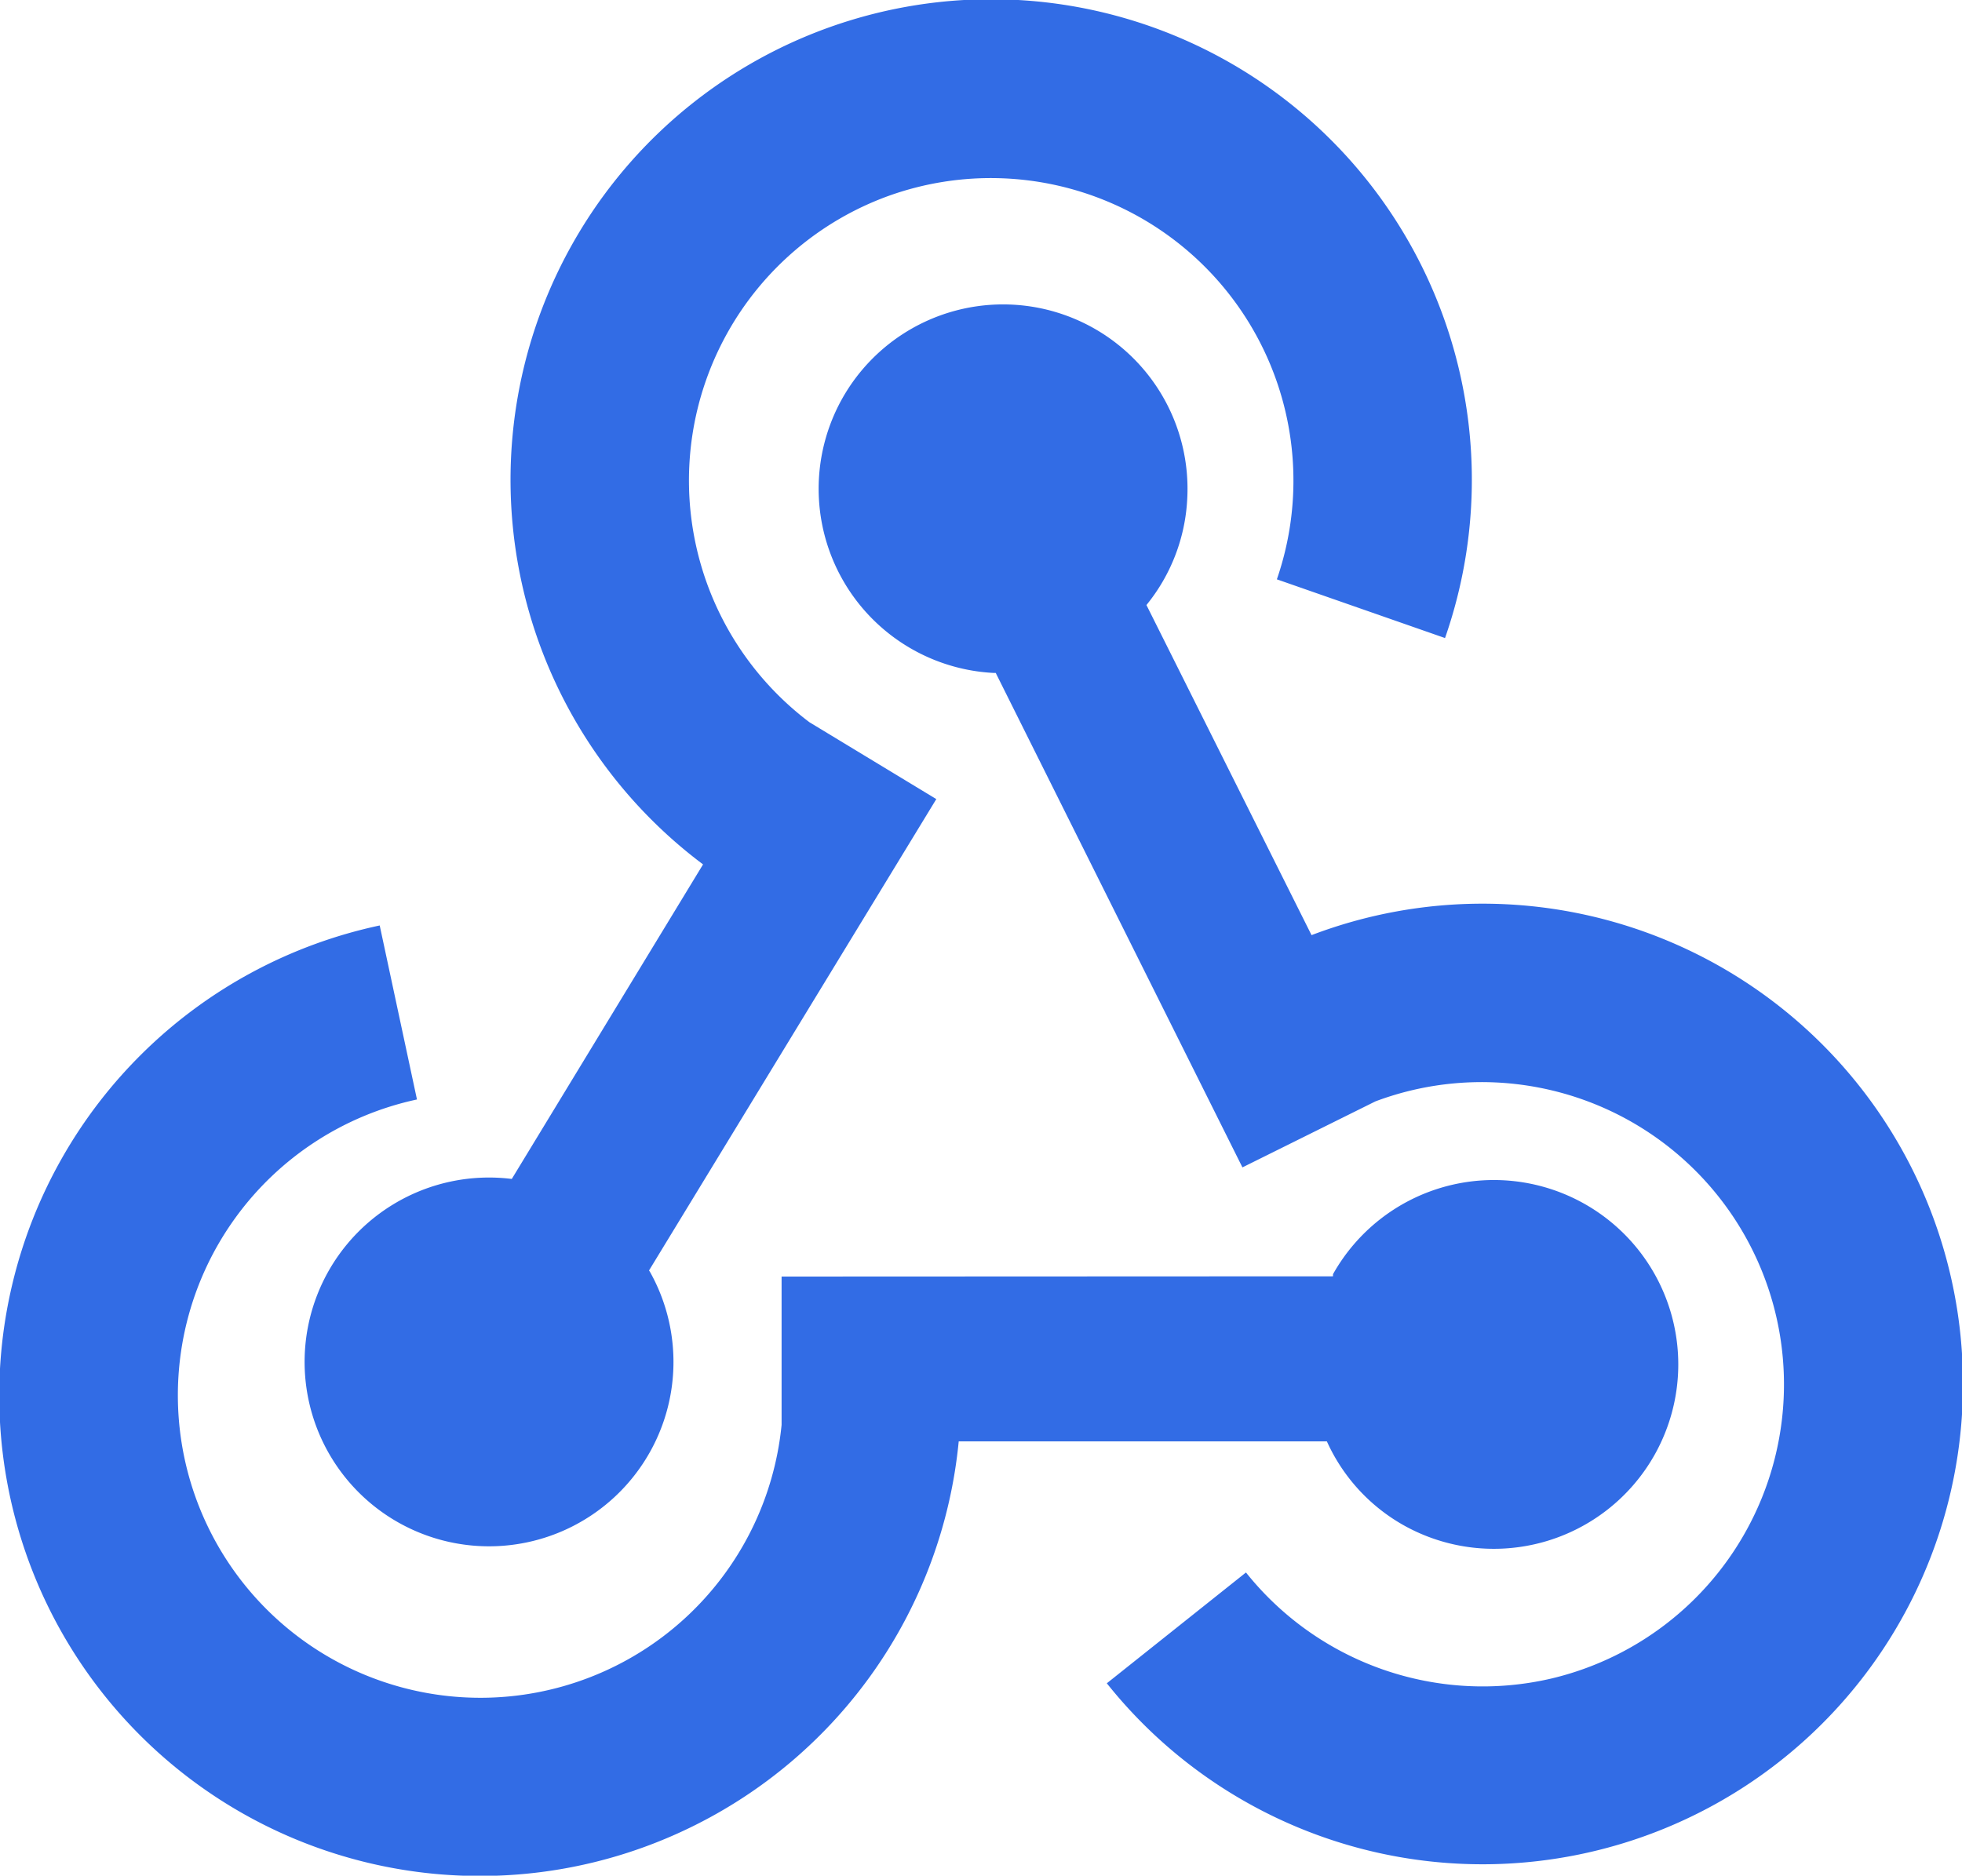 <svg xmlns="http://www.w3.org/2000/svg" viewBox="0 0 83.19 79.55"><defs><style>.cls-1{fill:#326ce5;fill-rule:evenodd;}</style></defs><path id="color" class="cls-1" d="M42.22,28.54h-.09a7.82,7.82,0,1,1,8.21-7.39,7.74,7.74,0,0,1-1.73,4.51l7,14a20.37,20.37,0,1,1-8.68,31.73l5.9-4.7a12.84,12.84,0,0,0,12.94,4.5,12.82,12.82,0,1,0-7.45-24.48l-5.64,2.8Zm14.3,25.59,0-.09a7.82,7.82,0,1,1,3,10.65,7.73,7.73,0,0,1-3.26-3.56H40.65A20.38,20.38,0,0,1,29.22,77.53,20.38,20.38,0,1,1,16.1,39.25l1.58,7.38a12.83,12.83,0,1,0,15.46,13.8V54.14Zm-29-.25.05.08A7.82,7.82,0,1,1,21.7,50l8.11-13.34a20.38,20.38,0,1,1,31.46-9.6l-7.13-2.49A12.83,12.83,0,0,0,37.67,8.31a12.84,12.84,0,0,0-3.35,22.32l5.38,3.26Z"/></svg>
